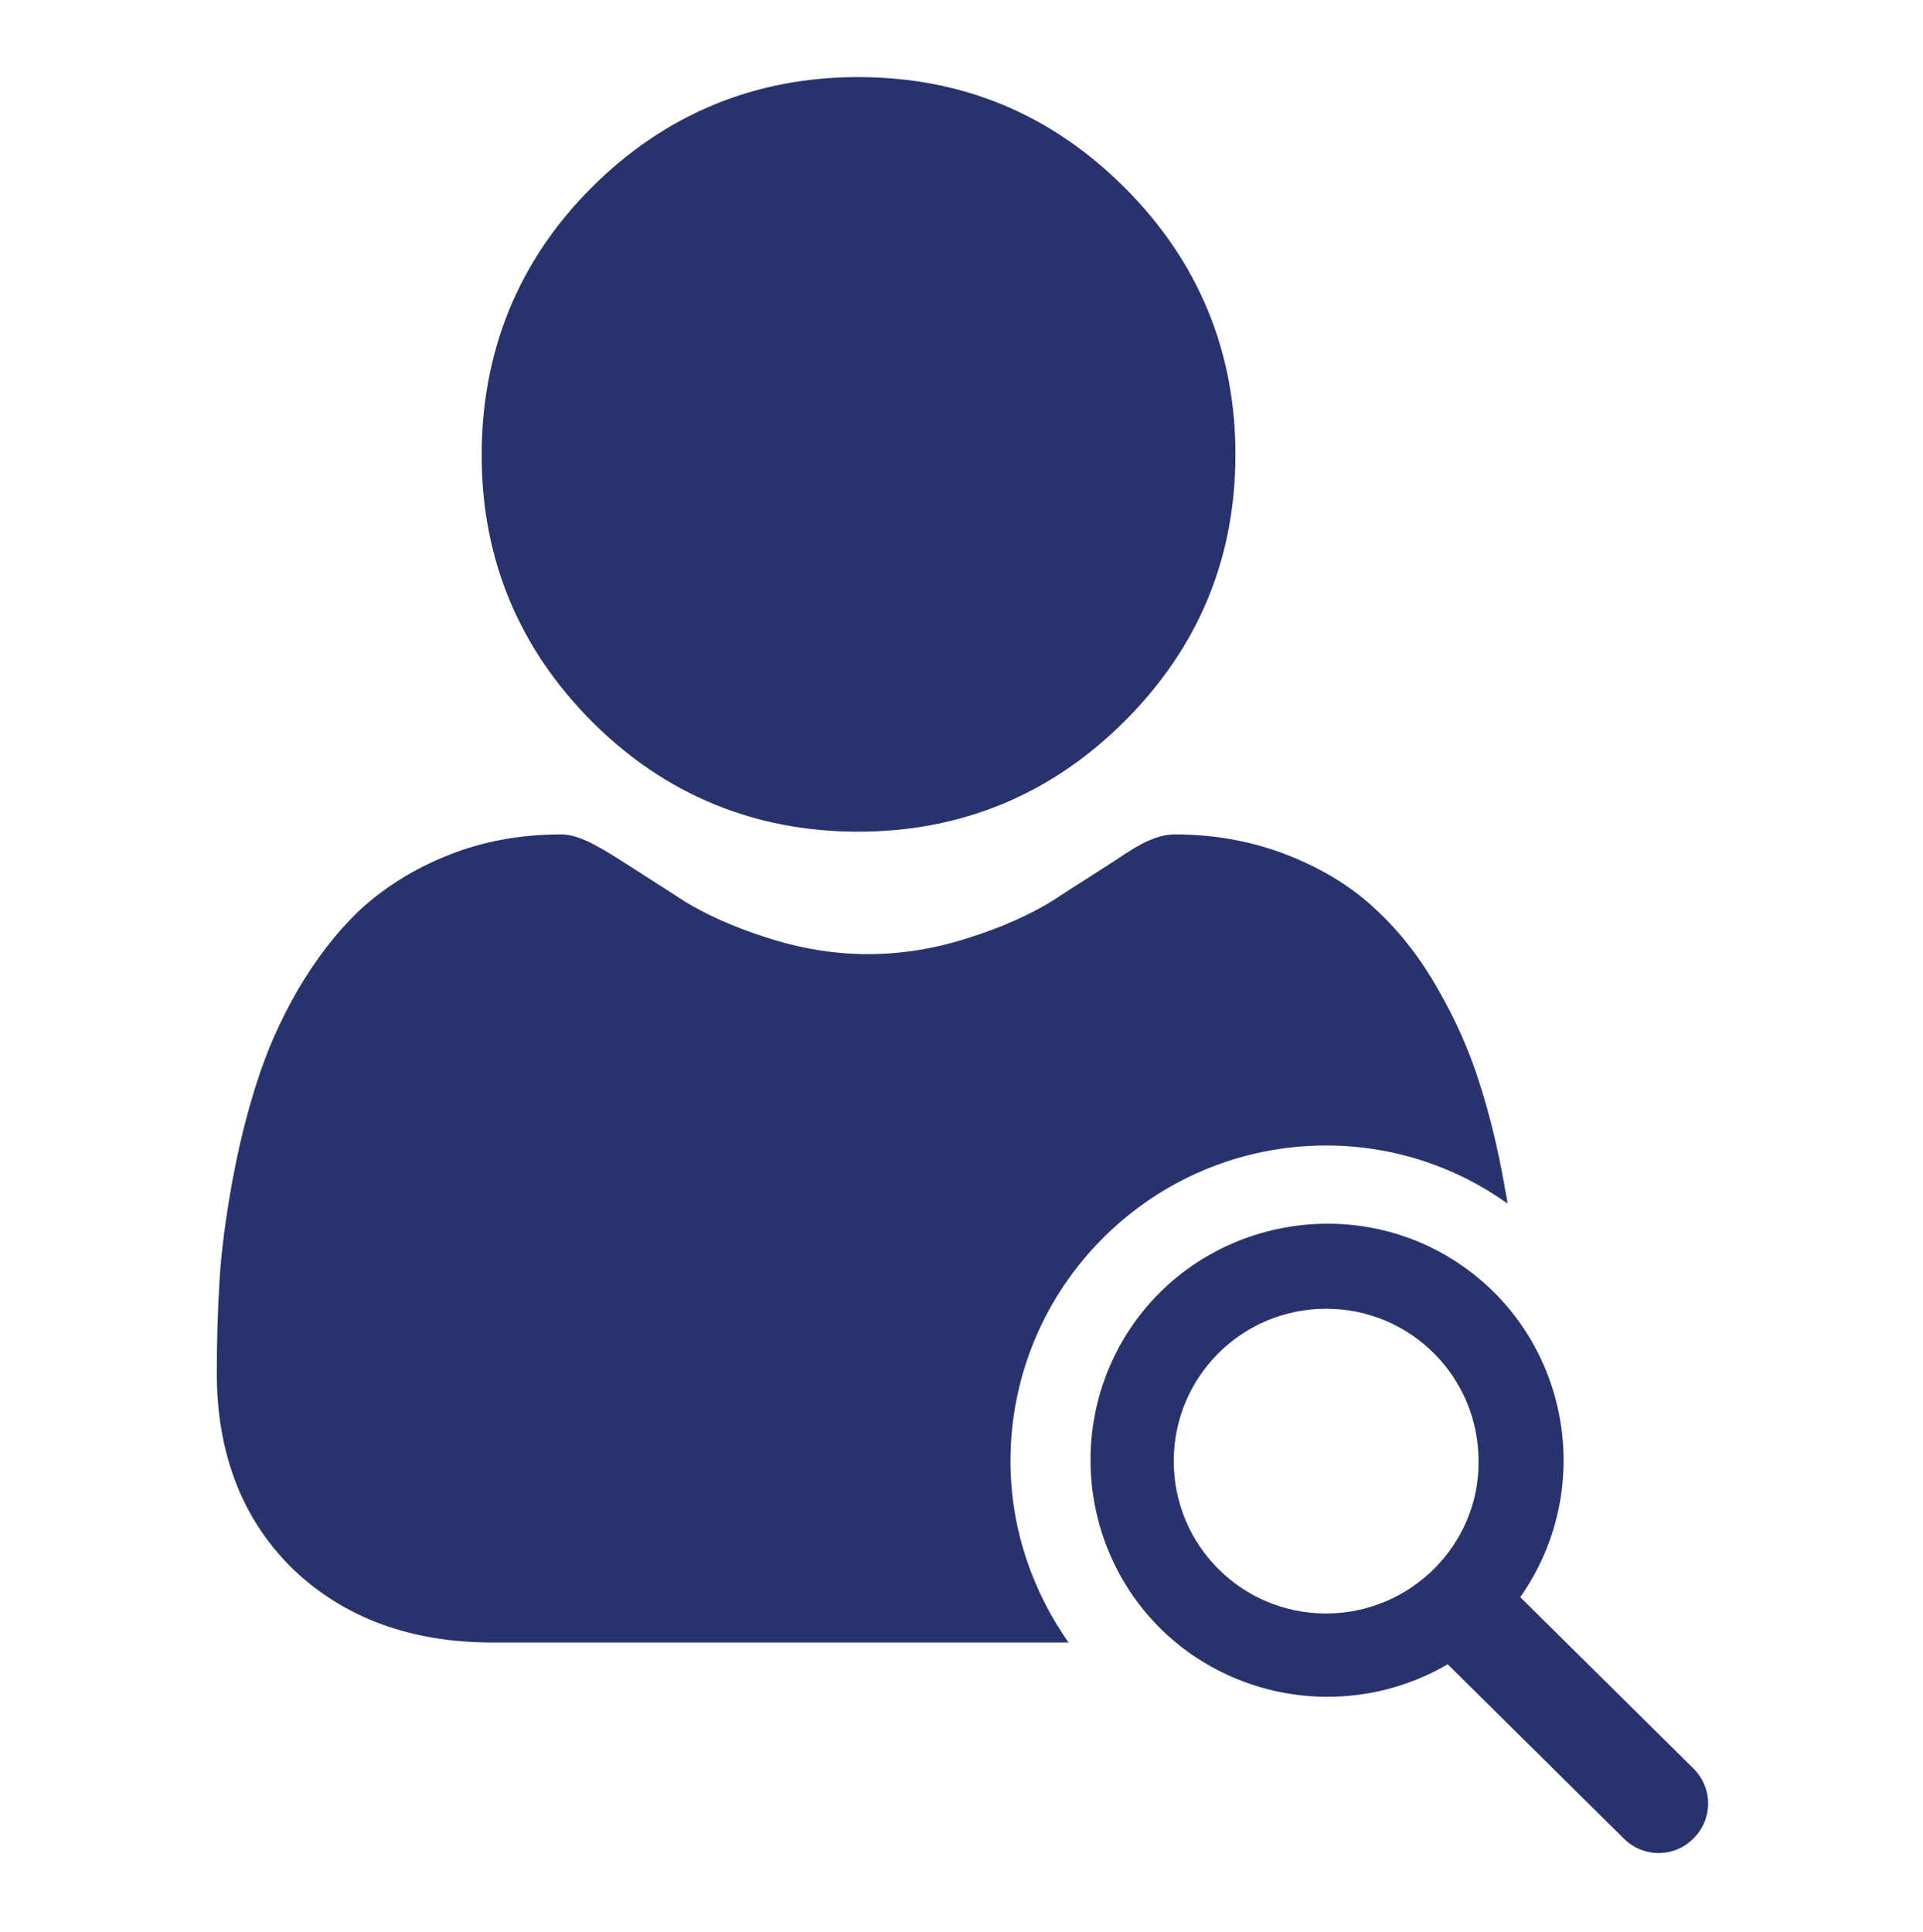 <?xml version="1.0" encoding="utf-8"?>
<!-- Generator: Adobe Illustrator 21.0.0, SVG Export Plug-In . SVG Version: 6.00 Build 0)  -->
<svg version="1.1" id="Layer_1" xmlns="http://www.w3.org/2000/svg" xmlns:xlink="http://www.w3.org/1999/xlink" x="0px" y="0px"
	 viewBox="0 0 21.2 21.3" style="enable-background:new 0 0 21.2 21.3;" xml:space="preserve">
<style type="text/css">
	.st0{fill:#28336D;}
</style>
<g>
	<g id="surface1_1_">
		<path id="XMLID_491_" class="st0" d="M16.76,17.61c0.83-1.18,0.55-2.81-0.62-3.64s-2.81-0.55-3.64,0.62
			c-0.83,1.18-0.55,2.81,0.62,3.64c0.84,0.59,1.95,0.64,2.84,0.12l1.93,1.91c0.21,0.22,0.55,0.23,0.77,0.02
			c0.22-0.21,0.23-0.55,0.02-0.77c-0.01-0.01-0.01-0.01-0.02-0.02L16.76,17.61z M14.62,17.79c-0.93,0-1.68-0.75-1.68-1.68
			c0-0.93,0.75-1.68,1.68-1.68c0.93,0,1.68,0.75,1.68,1.68C16.31,17.03,15.55,17.79,14.62,17.79
			C14.62,17.79,14.62,17.79,14.62,17.79z"/>
	</g>
	<g id="XMLID_479_">
		<path id="XMLID_498_" class="st0" d="M9.46,9.17c1.14,0,2.13-0.41,2.94-1.22c0.81-0.81,1.22-1.79,1.22-2.94
			c0-1.14-0.41-2.13-1.22-2.94c-0.81-0.81-1.79-1.22-2.94-1.22c-1.14,0-2.13,0.41-2.94,1.22S5.31,3.88,5.31,5.02
			c0,1.14,0.41,2.13,1.22,2.94C7.33,8.76,8.32,9.17,9.46,9.17z"/>
		<path id="XMLID_503_" class="st0" d="M11.14,16.11c0-1.92,1.56-3.48,3.48-3.48c0.75,0,1.44,0.24,2,0.64
			c-0.01-0.08-0.03-0.16-0.04-0.23c-0.07-0.39-0.16-0.76-0.27-1.1c-0.11-0.35-0.26-0.69-0.45-1.02c-0.19-0.34-0.42-0.64-0.68-0.88
			c-0.27-0.26-0.6-0.46-0.98-0.61c-0.38-0.15-0.8-0.23-1.24-0.23c-0.18,0-0.35,0.07-0.67,0.29c-0.2,0.13-0.44,0.28-0.7,0.45
			c-0.23,0.14-0.53,0.28-0.91,0.4c-0.37,0.12-0.74,0.18-1.11,0.18s-0.74-0.06-1.11-0.18c-0.38-0.12-0.68-0.26-0.91-0.4
			c-0.26-0.17-0.5-0.32-0.7-0.45c-0.33-0.21-0.5-0.29-0.67-0.29c-0.45,0-0.87,0.08-1.24,0.23c-0.38,0.15-0.71,0.36-0.98,0.61
			c-0.26,0.25-0.48,0.54-0.68,0.88c-0.19,0.33-0.34,0.67-0.45,1.02c-0.11,0.34-0.2,0.71-0.27,1.09c-0.07,0.39-0.12,0.75-0.14,1.09
			c-0.02,0.33-0.03,0.67-0.03,1.02c0,0.9,0.29,1.63,0.85,2.17c0.56,0.53,1.29,0.8,2.19,0.8h6.35
			C11.38,17.54,11.14,16.85,11.14,16.11z"/>
	</g>
</g>
</svg>
